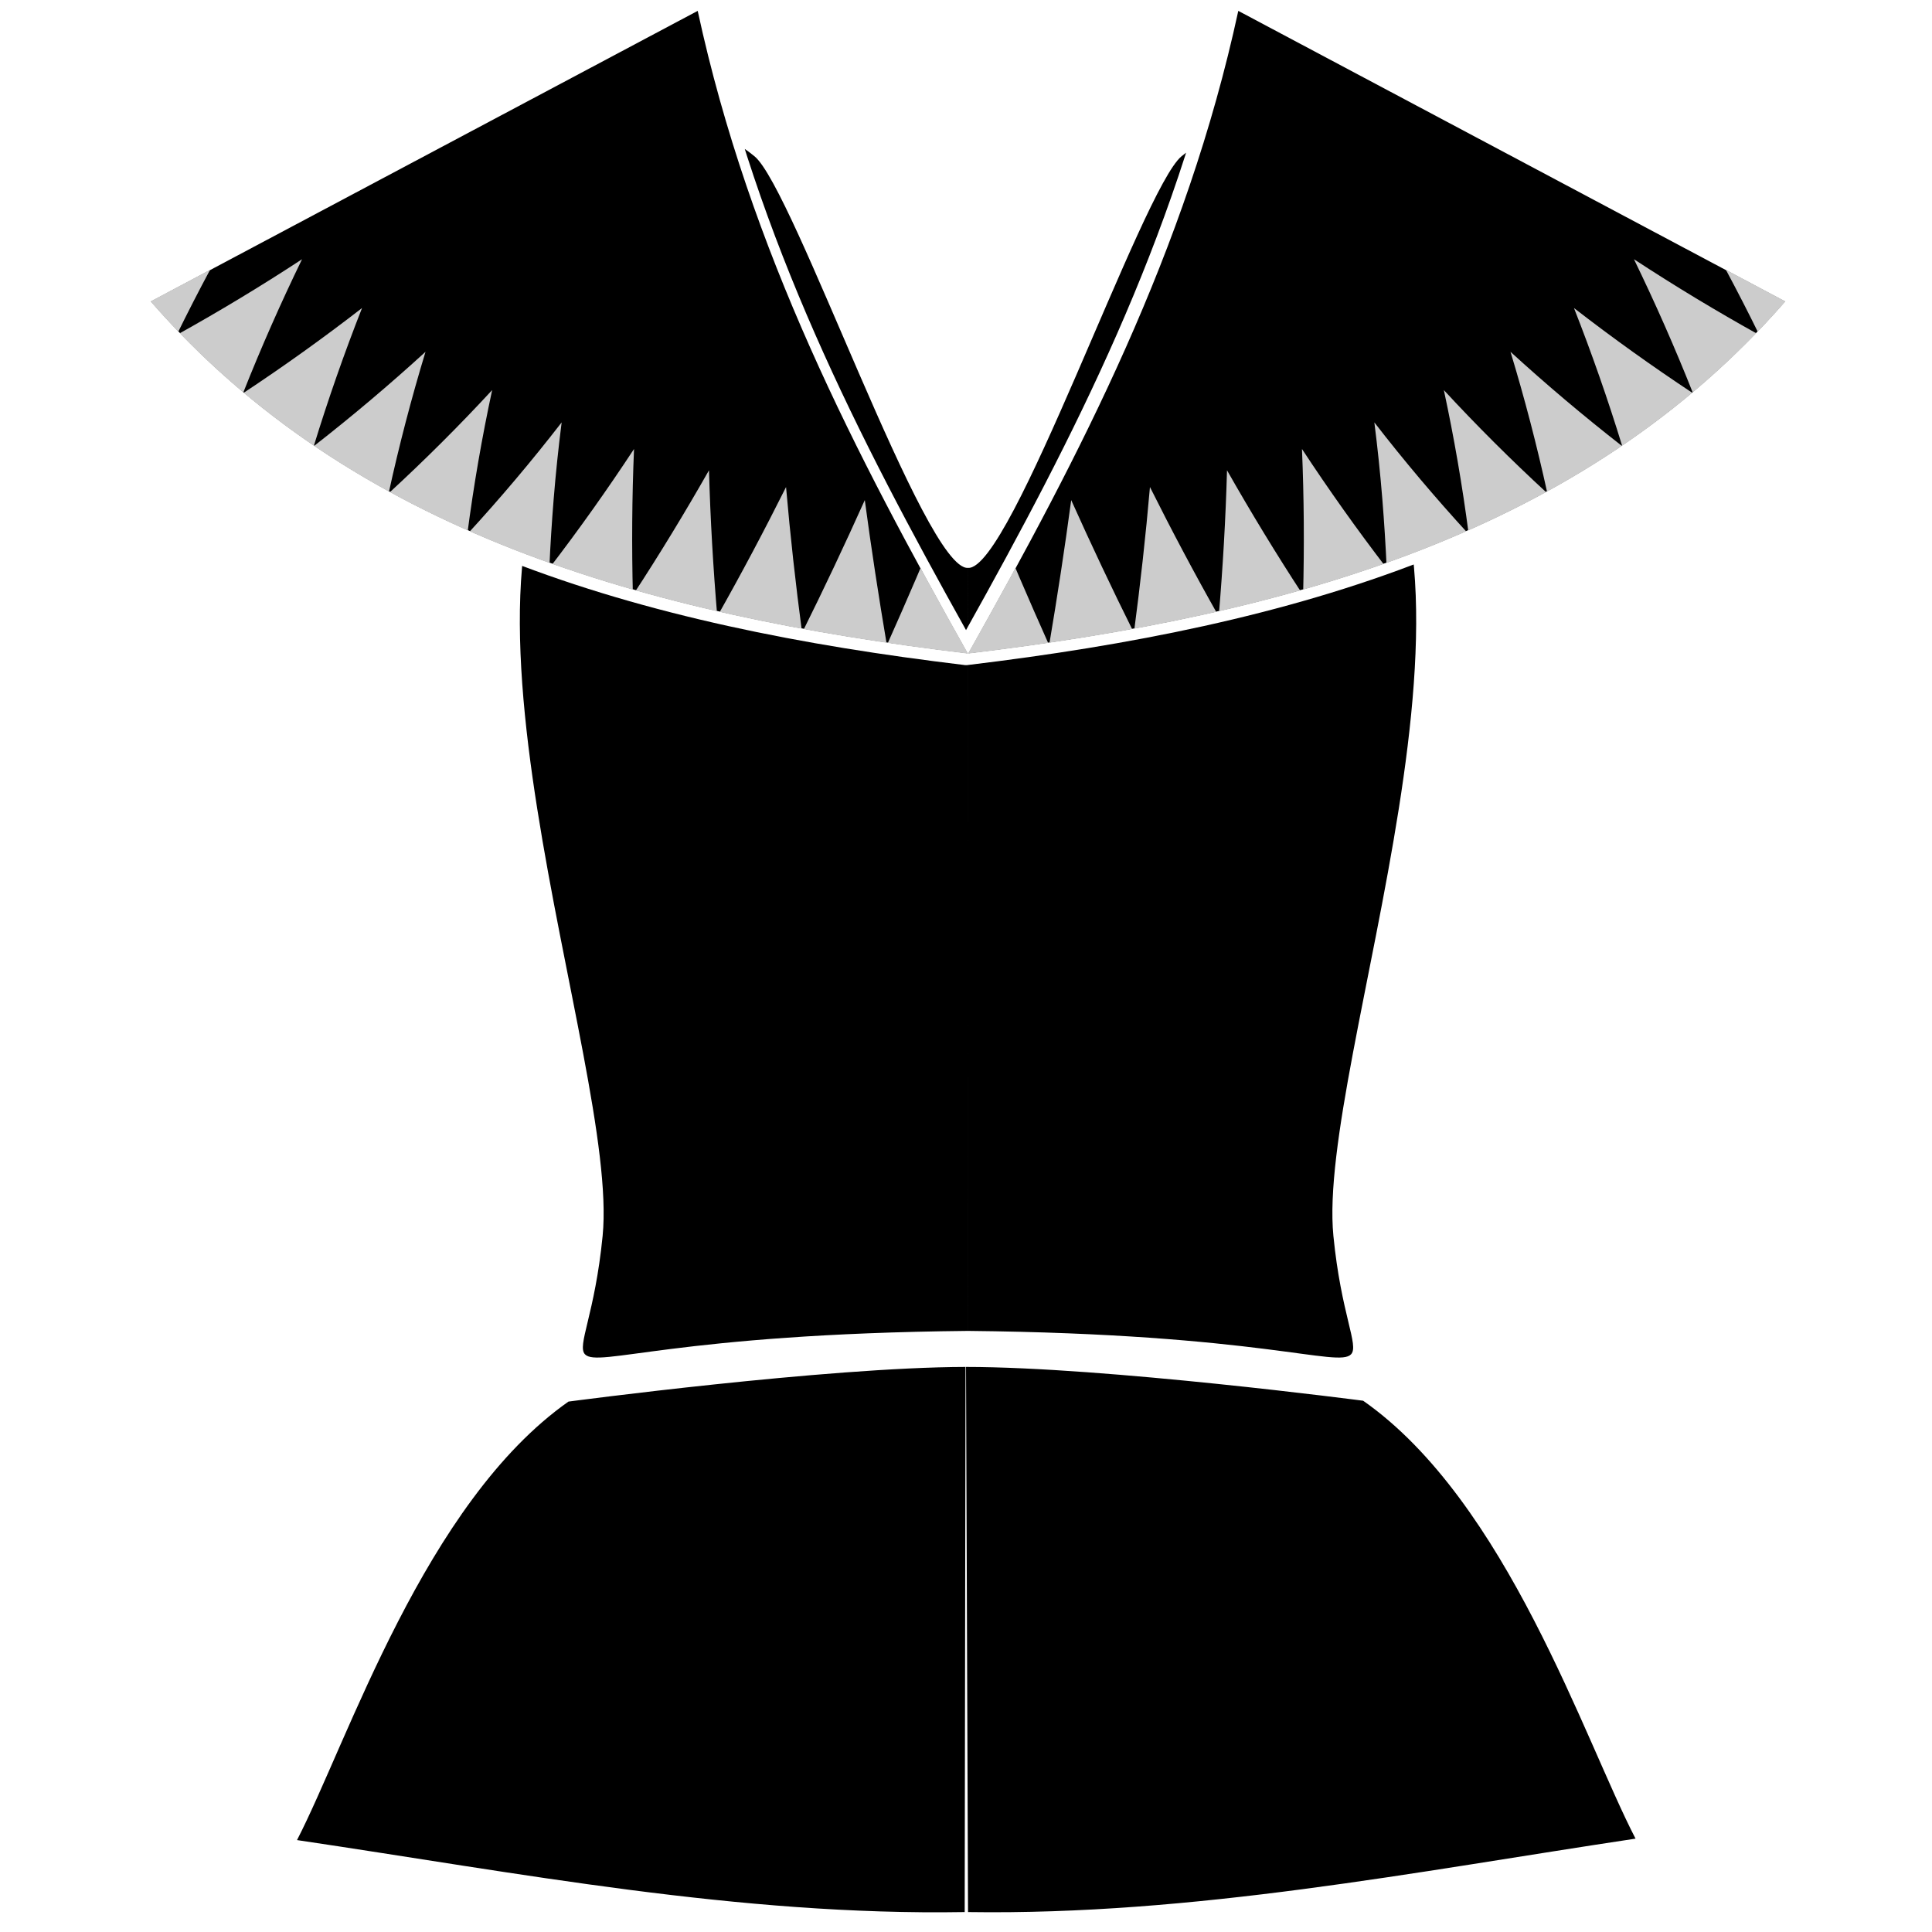 <?xml version="1.0" encoding="UTF-8" standalone="no"?>
<svg
   xmlns:dc="http://purl.org/dc/elements/1.1/"
   xmlns:cc="http://creativecommons.org/ns#"
   xmlns:rdf="http://www.w3.org/1999/02/22-rdf-syntax-ns#"
   xmlns:svg="http://www.w3.org/2000/svg"
   xmlns="http://www.w3.org/2000/svg"
   xmlns:xlink="http://www.w3.org/1999/xlink"
   xmlns:sodipodi="http://sodipodi.sourceforge.net/DTD/sodipodi-0.dtd"
   xmlns:inkscape="http://www.inkscape.org/namespaces/inkscape"
   sodipodi:docname="arm-light.svg"
   inkscape:version="0.92.4 (5da689c313, 2019-01-14)"
   id="svg4689"
   version="1.1"
   viewBox="0 0 128 128"
   height="128"
   width="128"
   inkscape:export-filename="arm-light.png"
   inkscape:export-xdpi="96"
   inkscape:export-ydpi="96">
  <defs
     id="defs4683">
    <inkscape:path-effect
       oposite_fuse="false"
       fuse_paths="false"
       discard_orig_path="false"
       mode="free"
       is_visible="true"
       id="path-effect1084"
       center_point="63.948,435.29"
       end_point="64,483.288"
       start_point="63.896,387.291"
       effect="mirror_symmetry" />
    <inkscape:path-effect
       fuse_tolerance="0"
       vertical_pattern="false"
       prop_units="false"
       tang_offset="0"
       normal_offset="0"
       spacing="0"
       scale_y_rel="false"
       prop_scale="1.185"
       copytype="repeated_stretched"
       pattern="#path956"
       is_visible="true"
       id="path-effect999"
       effect="skeletal" />
    <inkscape:path-effect
       oposite_fuse="false"
       fuse_paths="false"
       discard_orig_path="false"
       mode="free"
       is_visible="true"
       id="path-effect991"
       center_point="64,436"
       end_point="64,483.288"
       start_point="64,388.712"
       effect="mirror_symmetry" />
    <inkscape:path-effect
       fuse_tolerance="0"
       vertical_pattern="false"
       prop_units="false"
       tang_offset="0"
       normal_offset="0"
       spacing="0"
       scale_y_rel="false"
       prop_scale="1"
       copytype="repeated_stretched"
       pattern="#path956"
       is_visible="true"
       id="path-effect987"
       effect="skeletal" />
    <inkscape:path-effect
       effect="skeletal"
       id="path-effect969"
       is_visible="true"
       pattern="#path956"
       copytype="repeated_stretched"
       prop_scale="1"
       scale_y_rel="false"
       spacing="0"
       normal_offset="0"
       tang_offset="0"
       prop_units="false"
       vertical_pattern="false"
       fuse_tolerance="0" />
    <inkscape:path-effect
       effect="skeletal"
       id="path-effect1106"
       is_visible="true"
       pattern="m 72.478,497.348 4.773,-9.192 3.801,8.927 c 0,0 5.745,-10.253 5.568,-9.546 -0.177,0.707 4.243,9.369 4.243,9.369 l 4.861,-9.988 5.392,10.076 5.215,-10.518 4.95,10.341 c 0,0 6.01,-11.579 5.392,-10.253 -0.619,1.326 3.977,9.899 4.331,10.165"
       copytype="single_stretched"
       prop_scale="1"
       scale_y_rel="false"
       spacing="0"
       normal_offset="0"
       tang_offset="0"
       prop_units="false"
       vertical_pattern="false"
       fuse_tolerance="0" />
    <inkscape:path-effect
       end_linecap_type="zerowidth"
       miter_limit="4"
       linejoin_type="extrp_arc"
       start_linecap_type="zerowidth"
       interpolator_beta="0.2"
       interpolator_type="CubicBezierFit"
       sort_points="true"
       offset_points="0.384,0.322"
       is_visible="true"
       id="path-effect1081"
       effect="powerstroke" />
    <inkscape:path-effect
       effect="mirror_symmetry"
       start_point="64.385,429.667"
       end_point="64.385,557.667"
       center_point="64.385,493.667"
       id="path-effect1075"
       is_visible="true"
       mode="vertical"
       discard_orig_path="false"
       fuse_paths="false"
       oposite_fuse="false" />
    <inkscape:path-effect
       effect="powerstroke"
       id="path-effect1073"
       is_visible="true"
       offset_points="0.675,1.242 | 1.282,0.5"
       sort_points="true"
       interpolator_type="CubicBezierFit"
       interpolator_beta="0.2"
       start_linecap_type="zerowidth"
       linejoin_type="extrp_arc"
       miter_limit="4"
       end_linecap_type="zerowidth" />
    <inkscape:path-effect
       effect="mirror_symmetry"
       start_point="64,402.75"
       end_point="64,530.75"
       center_point="64,466.75"
       id="path-effect1006"
       is_visible="true"
       mode="vertical"
       discard_orig_path="false"
       fuse_paths="false"
       oposite_fuse="false" />
    <inkscape:path-effect
       effect="powerstroke"
       id="path-effect1004"
       is_visible="true"
       offset_points="0.281,0.918 | 0.708,0.884 | 0.801,0.293"
       sort_points="true"
       interpolator_type="CubicBezierFit"
       interpolator_beta="0.2"
       start_linecap_type="butt"
       linejoin_type="extrp_arc"
       miter_limit="4"
       end_linecap_type="zerowidth" />
    <inkscape:path-effect
       oposite_fuse="false"
       fuse_paths="false"
       discard_orig_path="false"
       mode="vertical"
       is_visible="true"
       id="path-effect1000"
       center_point="64,446.783"
       end_point="64,510.783"
       start_point="64,382.783"
       effect="mirror_symmetry" />
    <inkscape:path-effect
       end_linecap_type="zerowidth"
       miter_limit="4"
       linejoin_type="extrp_arc"
       start_linecap_type="butt"
       interpolator_beta="0.2"
       interpolator_type="CubicBezierFit"
       sort_points="true"
       offset_points="0.281,0.918 | 0.801,0.293"
       is_visible="true"
       id="path-effect998"
       effect="powerstroke" />
    <inkscape:path-effect
       oposite_fuse="false"
       fuse_paths="false"
       discard_orig_path="false"
       mode="vertical"
       is_visible="true"
       id="path-effect994"
       center_point="64.385,464.729"
       end_point="64.385,528.729"
       start_point="64.385,400.729"
       effect="mirror_symmetry" />
    <inkscape:path-effect
       end_linecap_type="zerowidth"
       miter_limit="4"
       linejoin_type="extrp_arc"
       start_linecap_type="butt"
       interpolator_beta="0.2"
       interpolator_type="CubicBezierFit"
       sort_points="true"
       offset_points="0.675,1.242 | 1.282,0.5"
       is_visible="true"
       id="path-effect992"
       effect="powerstroke" />
    <inkscape:path-effect
       effect="powerstroke"
       id="path-effect988"
       is_visible="true"
       offset_points="0.562,0.918 | 1.416,0.884 | 1.603,0.293"
       sort_points="true"
       interpolator_type="CubicBezierFit"
       interpolator_beta="0.2"
       start_linecap_type="butt"
       linejoin_type="extrp_arc"
       miter_limit="4"
       end_linecap_type="zerowidth" />
    <inkscape:path-effect
       effect="mirror_symmetry"
       start_point="64,372"
       end_point="64,500"
       center_point="64,436"
       id="path-effect986"
       is_visible="true"
       mode="vertical"
       discard_orig_path="false"
       fuse_paths="false"
       oposite_fuse="false" />
    <inkscape:path-effect
       oposite_fuse="false"
       fuse_paths="false"
       discard_orig_path="false"
       mode="free"
       is_visible="true"
       id="path-effect982"
       center_point="64,436"
       end_point="64,483.288"
       start_point="64,388.712"
       effect="mirror_symmetry" />
    <inkscape:path-effect
       oposite_fuse="false"
       fuse_paths="false"
       discard_orig_path="false"
       mode="free"
       is_visible="true"
       id="path-effect945"
       center_point="64,436"
       end_point="64,483.288"
       start_point="64,388.712"
       effect="mirror_symmetry" />
    <inkscape:path-effect
       effect="mirror_symmetry"
       start_point="64,388.712"
       end_point="64,483.288"
       center_point="64,436"
       id="path-effect941"
       is_visible="true"
       mode="free"
       discard_orig_path="false"
       fuse_paths="false"
       oposite_fuse="false" />
    <inkscape:path-effect
       oposite_fuse="false"
       fuse_paths="false"
       discard_orig_path="false"
       mode="free"
       is_visible="true"
       id="path-effect937"
       center_point="64,436"
       end_point="64,483.288"
       start_point="64,388.712"
       effect="mirror_symmetry" />
    <inkscape:path-effect
       effect="mirror_symmetry"
       start_point="64,388.712"
       end_point="64,483.288"
       center_point="64,436"
       id="path-effect933"
       is_visible="true"
       mode="free"
       discard_orig_path="false"
       fuse_paths="false"
       oposite_fuse="false" />
    <inkscape:path-effect
       oposite_fuse="false"
       fuse_paths="false"
       discard_orig_path="false"
       mode="free"
       is_visible="true"
       id="path-effect929"
       center_point="64,436"
       end_point="64,483.288"
       start_point="64,388.712"
       effect="mirror_symmetry" />
    <inkscape:path-effect
       effect="mirror_symmetry"
       start_point="64,388.712"
       end_point="64,483.288"
       center_point="64,436"
       id="path-effect925"
       is_visible="true"
       mode="free"
       discard_orig_path="false"
       fuse_paths="false"
       oposite_fuse="false" />
    <inkscape:path-effect
       oposite_fuse="false"
       fuse_paths="false"
       discard_orig_path="false"
       mode="free"
       is_visible="true"
       id="path-effect921"
       center_point="64,436"
       end_point="64,483.288"
       start_point="64,388.712"
       effect="mirror_symmetry" />
    <inkscape:path-effect
       oposite_fuse="false"
       fuse_paths="false"
       discard_orig_path="false"
       mode="free"
       is_visible="true"
       id="path-effect5086"
       center_point="64,436"
       end_point="64,483.288"
       start_point="64,388.712"
       effect="mirror_symmetry" />
    <inkscape:path-effect
       effect="powerstroke"
       id="path-effect5082"
       is_visible="true"
       offset_points="0.896,-0.387 | 2.535,-0.432 | 4.15,-0.311"
       sort_points="true"
       interpolator_type="CubicBezierSmooth"
       interpolator_beta="0.2"
       start_linecap_type="zerowidth"
       linejoin_type="spiro"
       miter_limit="4"
       end_linecap_type="zerowidth" />
    <inkscape:path-effect
       effect="mirror_symmetry"
       start_point="63.558,388.837"
       end_point="63.558,483.413"
       center_point="63.558,436.125"
       id="path-effect5080"
       is_visible="true"
       mode="free"
       discard_orig_path="false"
       fuse_paths="false"
       oposite_fuse="false" />
    <inkscape:path-effect
       end_linecap_type="butt"
       miter_limit="4"
       linejoin_type="extrp_arc"
       start_linecap_type="butt"
       interpolator_beta="0.2"
       interpolator_type="CubicBezierFit"
       sort_points="true"
       offset_points="0.2,1 | 0.5,1 | 0.8,1"
       is_visible="true"
       id="path-effect5078"
       effect="powerstroke" />
    <inkscape:path-effect
       effect="mirror_symmetry"
       start_point="64,388.712"
       end_point="64,483.288"
       center_point="64,436"
       id="path-effect5074"
       is_visible="true"
       mode="free"
       discard_orig_path="false"
       fuse_paths="false"
       oposite_fuse="false" />
    <inkscape:path-effect
       end_linecap_type="butt"
       miter_limit="4"
       linejoin_type="extrp_arc"
       start_linecap_type="butt"
       interpolator_beta="0.2"
       interpolator_type="CubicBezierFit"
       sort_points="true"
       offset_points="0.2,1 | 0.5,1 | 0.8,1"
       is_visible="true"
       id="path-effect5072"
       effect="powerstroke" />
    <inkscape:path-effect
       effect="powerstroke"
       id="path-effect5068"
       is_visible="true"
       offset_points="0.2,1 | 0.5,1 | 0.8,1"
       sort_points="true"
       interpolator_type="CubicBezierFit"
       interpolator_beta="0.2"
       start_linecap_type="zerowidth"
       linejoin_type="extrp_arc"
       miter_limit="4"
       end_linecap_type="zerowidth" />
    <inkscape:path-effect
       oposite_fuse="false"
       fuse_paths="false"
       discard_orig_path="false"
       mode="free"
       is_visible="true"
       id="path-effect5066"
       center_point="64,436"
       end_point="64,483.288"
       start_point="64,388.712"
       effect="mirror_symmetry" />
    <inkscape:path-effect
       effect="mirror_symmetry"
       start_point="64,389.004"
       end_point="64,454.124"
       center_point="64,421.564"
       id="path-effect5062"
       is_visible="true"
       mode="free"
       discard_orig_path="false"
       fuse_paths="false"
       oposite_fuse="false" />
    <inkscape:path-effect
       effect="powerstroke"
       id="path-effect5037"
       is_visible="true"
       offset_points="0.08,0.482 | 0.667,1 | 0.956,1"
       sort_points="true"
       interpolator_type="CubicBezierFit"
       interpolator_beta="0.2"
       start_linecap_type="butt"
       linejoin_type="extrp_arc"
       miter_limit="4"
       end_linecap_type="round" />
    <inkscape:path-effect
       end_linecap_type="zerowidth"
       miter_limit="4"
       linejoin_type="extrp_arc"
       start_linecap_type="zerowidth"
       interpolator_beta="0.2"
       interpolator_type="CubicBezierJohan"
       sort_points="true"
       offset_points="0.993,2.759 | 0.051,0.474 | 1.991,5.039 | 3.865,2.721"
       is_visible="true"
       id="path-effect5017"
       effect="powerstroke" />
    <inkscape:path-effect
       effect="powerstroke"
       id="path-effect5003"
       is_visible="true"
       offset_points="0.993,2.759 | 0.051,0.474 | 1.991,5.039 | 3.865,2.721"
       sort_points="true"
       interpolator_type="CubicBezierJohan"
       interpolator_beta="0.2"
       start_linecap_type="zerowidth"
       linejoin_type="extrp_arc"
       miter_limit="4"
       end_linecap_type="zerowidth" />
    <inkscape:path-effect
       effect="mirror_symmetry"
       start_point="64,389.508"
       end_point="64,493.983"
       center_point="64,441.745"
       id="path-effect5001"
       is_visible="true"
       mode="free"
       discard_orig_path="false"
       fuse_paths="false"
       oposite_fuse="false" />
    <inkscape:path-effect
       effect="powerstroke"
       id="path-effect4977"
       is_visible="true"
       offset_points="0.253,0.665 | 0.6,1.521 | 0.408,1.417 | 0.746,0.863"
       sort_points="true"
       interpolator_type="CubicBezierJohan"
       interpolator_beta="0.2"
       start_linecap_type="butt"
       linejoin_type="extrp_arc"
       miter_limit="4"
       end_linecap_type="butt" />
    <inkscape:path-effect
       effect="skeletal"
       id="path-effect4955"
       is_visible="true"
       pattern="m 110.441,436 v 3 l -2.077,-3 -1.945,3 -2.166,-3 -1.989,3 -2.431,-3 -1.945,3 -2.519,-3 -2.254,3 -2.828,-3 -2.121,3 -2.563,-3 0.044,3 m 24.837,0 v -3 l -2.077,3 -1.945,-3 -2.166,3 -1.989,-3 -2.431,3 -1.945,-3 -2.519,3 -2.254,-3 -2.828,3 -2.121,-3 -2.563,3 0.044,-3"
       copytype="single_stretched"
       prop_scale="1"
       scale_y_rel="false"
       spacing="0"
       normal_offset="0"
       tang_offset="0"
       prop_units="false"
       vertical_pattern="false"
       fuse_tolerance="0" />
    <inkscape:path-effect
       effect="powerstroke"
       id="path-effect1236"
       is_visible="true"
       offset_points="0.844,0.483 | 1,0.5 | 1.913,0.231"
       sort_points="true"
       interpolator_type="CubicBezierFit"
       interpolator_beta="0.2"
       start_linecap_type="zerowidth"
       linejoin_type="extrp_arc"
       miter_limit="4"
       end_linecap_type="zerowidth" />
    <inkscape:path-effect
       end_linecap_type="zerowidth"
       miter_limit="4"
       linejoin_type="extrp_arc"
       start_linecap_type="butt"
       interpolator_beta="0.2"
       interpolator_type="CubicBezierFit"
       sort_points="true"
       offset_points="0.224,3.554 | 0.027,1.453 | 0.187,2.265 | 0.973,1.405 | 0.919,2.26"
       is_visible="true"
       id="path-effect1231"
       effect="powerstroke" />
    <inkscape:path-effect
       end_linecap_type="zerowidth"
       miter_limit="4"
       linejoin_type="extrp_arc"
       start_linecap_type="butt"
       interpolator_beta="0.2"
       interpolator_type="CubicBezierFit"
       sort_points="true"
       offset_points="0.224,3.554 | 0.027,1.453 | 0.187,2.265 | 0.973,1.405 | 0.919,2.26"
       is_visible="true"
       id="path-effect1225"
       effect="powerstroke" />
    <inkscape:path-effect
       effect="powerstroke"
       id="path-effect1221"
       is_visible="true"
       offset_points="0.224,3.554 | 0.027,1.453 | 0.187,2.265 | 0.973,1.405 | 0.919,2.26"
       sort_points="true"
       interpolator_type="CubicBezierFit"
       interpolator_beta="0.2"
       start_linecap_type="butt"
       linejoin_type="extrp_arc"
       miter_limit="4"
       end_linecap_type="zerowidth" />
    <inkscape:path-effect
       effect="mirror_symmetry"
       start_point="126.107,436"
       end_point="129.419,436"
       center_point="127.763,436"
       id="path-effect1179"
       is_visible="true"
       mode="free"
       discard_orig_path="false"
       fuse_paths="false"
       oposite_fuse="false" />
    <inkscape:path-effect
       effect="powerstroke"
       id="path-effect1164"
       is_visible="true"
       offset_points="1.141,0.36 | 1.737,0.094"
       sort_points="true"
       interpolator_type="CubicBezierSmooth"
       interpolator_beta="0.2"
       start_linecap_type="butt"
       linejoin_type="miter"
       miter_limit="4"
       end_linecap_type="zerowidth" />
    <inkscape:path-effect
       oposite_fuse="false"
       fuse_paths="false"
       discard_orig_path="false"
       mode="free"
       is_visible="true"
       id="path-effect1162"
       center_point="109.625,436"
       end_point="81.233,436"
       start_point="138.018,436"
       effect="mirror_symmetry" />
    <inkscape:path-effect
       effect="mirror_symmetry"
       start_point="138.018,436"
       end_point="81.233,436"
       center_point="109.625,436"
       id="path-effect1158"
       is_visible="true"
       mode="free"
       discard_orig_path="false"
       fuse_paths="false"
       oposite_fuse="false" />
    <inkscape:path-effect
       effect="powerstroke"
       id="path-effect1156"
       is_visible="true"
       offset_points="0.07,1.51 | 0.06,4.983 | 0.5,0.5 | 0.8,0.5"
       sort_points="true"
       interpolator_type="CubicBezierFit"
       interpolator_beta="0.2"
       start_linecap_type="zerowidth"
       linejoin_type="extrp_arc"
       miter_limit="4"
       end_linecap_type="butt" />
    <inkscape:path-effect
       oposite_fuse="false"
       fuse_paths="false"
       discard_orig_path="false"
       mode="free"
       is_visible="true"
       id="path-effect1148"
       center_point="64,436"
       end_point="128,500"
       start_point="0,372"
       effect="mirror_symmetry" />
    <inkscape:path-effect
       end_linecap_type="round"
       miter_limit="4"
       linejoin_type="extrp_arc"
       start_linecap_type="round"
       interpolator_beta="0.2"
       interpolator_type="CubicBezierFit"
       sort_points="true"
       offset_points="0.032,3.954 | 0.488,1.308 | 0.978,0.917 | 0.993,1.489"
       is_visible="true"
       id="path-effect1146"
       effect="powerstroke" />
    <inkscape:path-effect
       effect="powerstroke"
       id="path-effect1121"
       is_visible="true"
       offset_points="0.002,2.624 | 0.227,1.081 | 1.652,1.438 | 2.182,1.909 | 2.942,1.741"
       sort_points="true"
       interpolator_type="CubicBezierFit"
       interpolator_beta="0.2"
       start_linecap_type="round"
       linejoin_type="extrp_arc"
       miter_limit="4"
       end_linecap_type="butt" />
    <inkscape:path-effect
       effect="mirror_symmetry"
       start_point="0,372"
       end_point="128,500"
       center_point="64,436"
       id="path-effect907"
       is_visible="true"
       mode="free"
       discard_orig_path="false"
       fuse_paths="false"
       oposite_fuse="false" />
    <inkscape:path-effect
       effect="powerstroke"
       id="path-effect905"
       is_visible="true"
       offset_points="0.326,0.264"
       sort_points="true"
       interpolator_type="CubicBezierJohan"
       interpolator_beta="0.2"
       start_linecap_type="butt"
       linejoin_type="extrp_arc"
       miter_limit="4"
       end_linecap_type="zerowidth" />
    <inkscape:path-effect
       oposite_fuse="false"
       fuse_paths="false"
       discard_orig_path="false"
       mode="free"
       is_visible="true"
       id="path-effect899"
       center_point="64,436"
       end_point="128,500"
       start_point="0,372"
       effect="mirror_symmetry" />
    <inkscape:path-effect
       end_linecap_type="zerowidth"
       miter_limit="4"
       linejoin_type="extrp_arc"
       start_linecap_type="round"
       interpolator_beta="0.2"
       interpolator_type="CubicBezierFit"
       sort_points="true"
       offset_points="0.098,4.372 | 0.975,1.308 | 1.193,0.815"
       is_visible="true"
       id="path-effect897"
       effect="powerstroke" />
    <inkscape:path-effect
       oposite_fuse="false"
       fuse_paths="false"
       discard_orig_path="false"
       mode="free"
       is_visible="true"
       id="path-effect893"
       center_point="64,436"
       end_point="128,500"
       start_point="0,372"
       effect="mirror_symmetry" />
    <inkscape:path-effect
       end_linecap_type="zerowidth"
       miter_limit="4"
       linejoin_type="extrp_arc"
       start_linecap_type="butt"
       interpolator_beta="0.2"
       interpolator_type="CubicBezierFit"
       sort_points="true"
       offset_points="0.114,2.486 | 0.954,2.431 | 1.481,1.956"
       is_visible="true"
       id="path-effect891"
       effect="powerstroke" />
    <inkscape:path-effect
       effect="powerstroke"
       id="path-effect887"
       is_visible="true"
       offset_points="0.032,3.954 | 0.488,1.308 | 0.978,0.917 | 0.993,1.489"
       sort_points="true"
       interpolator_type="CubicBezierFit"
       interpolator_beta="0.2"
       start_linecap_type="round"
       linejoin_type="extrp_arc"
       miter_limit="4"
       end_linecap_type="round" />
    <inkscape:path-effect
       effect="mirror_symmetry"
       start_point="1.294,373.921"
       end_point="127.597,500.224"
       center_point="64.446,437.072"
       id="path-effect871"
       is_visible="true"
       mode="free"
       discard_orig_path="false"
       fuse_paths="false"
       oposite_fuse="false" />
    <inkscape:path-effect
       oposite_fuse="false"
       fuse_paths="false"
       discard_orig_path="false"
       mode="free"
       is_visible="true"
       id="path-effect5128"
       center_point="64,436"
       end_point="64,484"
       start_point="64,388"
       effect="mirror_symmetry" />
    <inkscape:path-effect
       oposite_fuse="false"
       fuse_paths="false"
       discard_orig_path="false"
       mode="free"
       is_visible="true"
       id="path-effect5128-1"
       center_point="64,436"
       end_point="64,484"
       start_point="64,388"
       effect="mirror_symmetry" />
    <linearGradient
       inkscape:collect="always"
       id="linearGradient887">
      <stop
         style="stop-color:#76d5a3;stop-opacity:1"
         offset="0"
         id="stop883" />
      <stop
         style="stop-color:#3cb215;stop-opacity:1"
         offset="1"
         id="stop885" />
    </linearGradient>
    <linearGradient
       inkscape:collect="always"
       xlink:href="#linearGradient887"
       id="linearGradient1023"
       gradientUnits="userSpaceOnUse"
       x1="25.958"
       y1="389.59"
       x2="25.958"
       y2="422.266"
       gradientTransform="translate(24.042,0.354)" />
    <linearGradient
       inkscape:collect="always"
       id="linearGradient903-1">
      <stop
         style="stop-color:#6f6f6f;stop-opacity:1"
         offset="0"
         id="stop899-1" />
      <stop
         style="stop-color:#494949;stop-opacity:1"
         offset="1"
         id="stop901-30" />
    </linearGradient>
    <linearGradient
       inkscape:collect="always"
       xlink:href="#linearGradient903-1"
       id="linearGradient905-0"
       x1="70"
       y1="360.357"
       x2="79.121"
       y2="355"
       gradientUnits="userSpaceOnUse" />
    <linearGradient
       inkscape:collect="always"
       id="linearGradient903-4">
      <stop
         style="stop-color:#0958b8;stop-opacity:1"
         offset="0"
         id="stop899-14" />
      <stop
         style="stop-color:#0a2b8c;stop-opacity:1"
         offset="1"
         id="stop901-32" />
    </linearGradient>
    <linearGradient
       inkscape:collect="always"
       id="linearGradient887-4">
      <stop
         style="stop-color:#fff1b9;stop-opacity:1"
         offset="0"
         id="stop883-0" />
      <stop
         style="stop-color:#e8d376;stop-opacity:1"
         offset="1"
         id="stop885-4" />
    </linearGradient>
    <linearGradient
       inkscape:collect="always"
       xlink:href="#linearGradient887-4"
       id="linearGradient1028-4"
       gradientUnits="userSpaceOnUse"
       gradientTransform="translate(-89.895,-137.923)"
       x1="-8.886"
       y1="361.192"
       x2="-8.886"
       y2="383.013" />
    <linearGradient
       gradientTransform="translate(-50,-320)"
       gradientUnits="userSpaceOnUse"
       y2="355"
       x2="79.121"
       y1="360.357"
       x1="70"
       id="linearGradient905-2-8"
       xlink:href="#linearGradient903-4"
       inkscape:collect="always" />
    <inkscape:path-effect
       end_linecap_type="zerowidth"
       miter_limit="4"
       linejoin_type="extrp_arc"
       start_linecap_type="butt"
       interpolator_beta="0.2"
       interpolator_type="CubicBezierFit"
       sort_points="true"
       offset_points="0.148,1.242 | 0.933,0.5"
       is_visible="true"
       id="path-effect992-9"
       effect="powerstroke" />
    <inkscape:path-effect
       oposite_fuse="false"
       fuse_paths="false"
       discard_orig_path="false"
       mode="vertical"
       is_visible="true"
       id="path-effect994-9"
       center_point="94.436,508.486"
       end_point="94.436,572.486"
       start_point="94.436,444.486"
       effect="mirror_symmetry" />
    <clipPath
       clipPathUnits="userSpaceOnUse"
       id="clipPath1003">
      <path
         sodipodi:nodetypes="cccc"
         inkscape:connector-curvature="0"
         id="path1005"
         d="m 34.415,498.903 c 6.098,-10.866 11.899,-21.944 14.75,-35.129 l 29.897,15.892 c -11.009,12.636 -27.084,17.132 -44.647,19.237 z"
         style="opacity:1;vector-effect:none;fill:#6f6f6f;fill-opacity:1;fill-rule:nonzero;stroke:#000000;stroke-width:0.25;stroke-linecap:round;stroke-linejoin:round;stroke-miterlimit:4;stroke-dasharray:none;stroke-dashoffset:0;stroke-opacity:1;paint-order:normal" />
    </clipPath>
    <clipPath
       clipPathUnits="userSpaceOnUse"
       id="clipPath1078">
      <path
         style="opacity:1;vector-effect:none;fill:#ba3420;fill-opacity:0.586;fill-rule:nonzero;stroke:#ffffff;stroke-width:0.25;stroke-linecap:round;stroke-linejoin:round;stroke-miterlimit:4;stroke-dasharray:none;stroke-dashoffset:0;stroke-opacity:0.934;paint-order:normal"
         d="m 9.9552727e-7,342.478 v 128 H 128 v -128 z M 49.148,343.23 a 0.625,0.625 0 0 1 0.604,0.492 c 2.744,12.691 8.251,23.433 14.139,33.973 5.887,-10.54 11.394,-21.282 14.139,-33.973 a 0.625,0.625 0 0 1 0.604,-0.492 0.625,0.625 0 0 1 0.301,0.072 l 29.896,15.893 a 0.625,0.625 0 0 1 0.178,0.963 c -11.15,12.798 -27.396,17.327 -45.002,19.441 a 0.625,0.625 0 0 1 -0.043,0.006 0.625,0.625 0 0 1 -0.02,0.002 0.625,0.625 0 0 1 -0.043,0.002 0.625,0.625 0 0 1 -0.039,-0.002 0.625,0.625 0 0 1 -0.023,0 0.625,0.625 0 0 1 -0.021,-0.002 c -0.014,-0.002 -0.027,-0.004 -0.041,-0.006 -17.606,-2.114 -33.852,-6.643 -45.002,-19.441 a 0.625,0.625 0 0 1 0.178,-0.963 l 29.896,-15.893 a 0.625,0.625 0 0 1 0.301,-0.072 z"
         id="path1080"
         inkscape:connector-curvature="0" />
    </clipPath>
    <clipPath
       clipPathUnits="userSpaceOnUse"
       id="clipPath1078-9">
      <path
         style="opacity:1;vector-effect:none;fill:#ba3420;fill-opacity:0.586;fill-rule:nonzero;stroke:#ffffff;stroke-width:0.25;stroke-linecap:round;stroke-linejoin:round;stroke-miterlimit:4;stroke-dasharray:none;stroke-dashoffset:0;stroke-opacity:0.934;paint-order:normal"
         d="m 9.9552727e-7,342.478 v 128 H 128 v -128 z M 49.148,343.23 a 0.625,0.625 0 0 1 0.604,0.492 c 2.744,12.691 8.251,23.433 14.139,33.973 5.887,-10.54 11.394,-21.282 14.139,-33.973 a 0.625,0.625 0 0 1 0.604,-0.492 0.625,0.625 0 0 1 0.301,0.072 l 29.896,15.893 a 0.625,0.625 0 0 1 0.178,0.963 c -11.15,12.798 -27.396,17.327 -45.002,19.441 a 0.625,0.625 0 0 1 -0.043,0.006 0.625,0.625 0 0 1 -0.02,0.002 0.625,0.625 0 0 1 -0.043,0.002 0.625,0.625 0 0 1 -0.039,-0.002 0.625,0.625 0 0 1 -0.023,0 0.625,0.625 0 0 1 -0.021,-0.002 c -0.014,-0.002 -0.027,-0.004 -0.041,-0.006 -17.606,-2.114 -33.852,-6.643 -45.002,-19.441 a 0.625,0.625 0 0 1 0.178,-0.963 l 29.896,-15.893 a 0.625,0.625 0 0 1 0.301,-0.072 z"
         id="path1080-4"
         inkscape:connector-curvature="0" />
    </clipPath>
    <inkscape:path-effect
       effect="mirror_symmetry"
       start_point="64,388.712"
       end_point="64,483.288"
       center_point="64,436"
       id="path-effect5062-2"
       is_visible="true"
       mode="free"
       discard_orig_path="false"
       fuse_paths="false"
       oposite_fuse="false" />
  </defs>
  <sodipodi:namedview
     inkscape:document-rotation="0"
     inkscape:snap-grids="false"
     inkscape:lockguides="false"
     inkscape:showpageshadow="false"
     inkscape:window-maximized="0"
     inkscape:window-y="-8"
     inkscape:window-x="411"
     inkscape:window-height="1124"
     inkscape:window-width="1493"
     inkscape:guide-bbox="true"
     showguides="true"
     inkscape:snap-path-mask="false"
     inkscape:snap-path-clip="false"
     inkscape:pagecheckerboard="false"
     showborder="true"
     units="px"
     showgrid="false"
     inkscape:current-layer="layer4"
     inkscape:document-units="px"
     inkscape:cy="41.90189"
     inkscape:cx="67.405813"
     inkscape:zoom="4"
     inkscape:pageshadow="2"
     inkscape:pageopacity="0"
     borderopacity="1.0"
     bordercolor="#666666"
     pagecolor="#cacaca"
     id="base"
     objecttolerance="9"
     guidetolerance="9"
     inkscape:snap-to-guides="true"
     inkscape:snap-smooth-nodes="true"
     inkscape:snap-global="true"
     inkscape:object-paths="true">
    <inkscape:grid
       empspacing="32"
       spacingx="2"
       spacingy="2"
       id="grid5234"
       type="xygrid" />
    <sodipodi:guide
       inkscape:color="rgb(0,0,0)"
       inkscape:locked="false"
       inkscape:label=""
       id="guide859"
       orientation="0,1"
       position="0,128" />
    <sodipodi:guide
       inkscape:color="rgb(0,0,0)"
       inkscape:locked="false"
       inkscape:label=""
       id="guide861"
       orientation="-1,0"
       position="128,128" />
    <sodipodi:guide
       inkscape:color="rgb(0,0,0)"
       inkscape:locked="false"
       inkscape:label=""
       id="guide863"
       orientation="0,1"
       position="128,0" />
    <sodipodi:guide
       inkscape:color="rgb(0,0,0)"
       inkscape:locked="false"
       inkscape:label=""
       id="guide865"
       orientation="-1,0"
       position="0,0" />
    <sodipodi:guide
       inkscape:color="rgb(0,0,0)"
       inkscape:locked="false"
       inkscape:label=""
       id="guide867"
       orientation="0,1"
       position="108.187,64" />
    <sodipodi:guide
       inkscape:color="rgb(0,0,0)"
       inkscape:locked="false"
       inkscape:label=""
       id="guide869"
       orientation="1,0"
       position="64,38.859" />
    <sodipodi:guide
       position="7.698,0"
       orientation="1,0"
       id="guide978"
       inkscape:locked="false" />
    <sodipodi:guide
       position="12.216,0"
       orientation="1,0"
       id="guide980"
       inkscape:locked="false" />
    <sodipodi:guide
       position="9.957,6.475"
       orientation="0,1"
       id="guide982"
       inkscape:locked="false" />
  </sodipodi:namedview>
  <g
     style="opacity:1"
     transform="translate(0,-536.708)"
     id="layer1"
     inkscape:groupmode="layer"
     inkscape:label="Background">
    <use
       style="display:inline"
       x="0"
       y="0"
       xlink:href="#use957"
       id="use959"
       transform="translate(0,169.708)"
       width="100%"
       height="100%" />
    <use
       x="0"
       y="0"
       xlink:href="#use959"
       id="use962"
       transform="matrix(-1,0,0,1,128,0)"
       width="100%"
       height="100%" />
  </g>
  <g
     transform="translate(0,-372)"
     inkscape:label="Base"
     id="layer4"
     inkscape:groupmode="layer"
     style="display:inline">
    <use
       x="0"
       y="0"
       xlink:href="#use955"
       id="use957"
       width="100%"
       height="100%"
       transform="translate(0,5)" />
    <use
       x="0"
       y="0"
       xlink:href="#use953"
       id="use955"
       width="100%"
       height="100%"
       transform="translate(0,5)" />
    <use
       x="0"
       y="0"
       xlink:href="#use951"
       id="use953"
       width="100%"
       height="100%"
       transform="translate(0,5)" />
    <path
       style="opacity:1;vector-effect:none;fill:#000000;fill-opacity:1;fill-rule:nonzero;stroke:none;stroke-width:0.206;stroke-linecap:round;stroke-linejoin:round;stroke-miterlimit:4;stroke-dasharray:none;stroke-dashoffset:0;stroke-opacity:1;paint-order:normal"
       d="m 64,415.972 c 15.993,0.161 20.206,2.031 20.92,1.278 0.452,-0.476 -0.541,-2.165 -0.964,-6.472 -0.928,-9.447 10.3,-37.388 0.446,-45.991 -4.857,-4.241 -2.848,-17.805 -8.74,-12.972 -2.154,1.767 -9.304,22.652 -11.663,22.481 m 10e-7,41.676 c -15.993,0.161 -20.206,2.031 -20.92,1.278 -0.452,-0.476 0.541,-2.165 0.964,-6.472 0.928,-9.447 -10.3,-37.388 -0.446,-45.991 4.857,-4.241 2.848,-17.805 8.74,-12.972 2.154,1.767 9.304,22.652 11.663,22.481"
       id="path5060"
       inkscape:connector-curvature="0"
       inkscape:path-effect="#path-effect5062"
       inkscape:original-d="m 64,415.97219 c 15.992501,0.16121 20.205809,2.03114 20.919998,1.27845 0.451858,-0.47621 -0.540734,-2.16486 -0.963873,-6.47154 -0.928196,-9.44712 10.299755,-37.38804 0.446404,-45.99119 -4.8571,-4.24083 -2.848317,-17.80536 -8.739916,-12.97194 -2.154126,1.76723 -9.303673,22.65185 -11.662612,22.48052"
       sodipodi:nodetypes="cssssc"
       transform="matrix(1.213,0,0,1.213,-13.498,-44.398)"
       clip-path="url(#clipPath1078)" />
    <use
       x="0"
       y="0"
       xlink:href="#use949"
       id="use951"
       width="100%"
       height="100%"
       transform="translate(0,5)" />
    <use
       x="0"
       y="0"
       xlink:href="#path919"
       id="use949"
       width="100%"
       height="100%"
       transform="translate(0,5)" />
    <path
       sodipodi:nodetypes="ccccc"
       inkscape:connector-curvature="0"
       id="path919"
       d="m 105.456,560.534 c 5.657,-1.319 13.108,-2.896 19.085,-6.187 L 119.591,538.045 c -5.854,2.38 -4.238,1.952 -10.6,4.411 z"
       style="opacity:1;vector-effect:none;fill:#a0a0a0;fill-opacity:1;fill-rule:nonzero;stroke:#000000;stroke-width:2;stroke-linecap:round;stroke-linejoin:round;stroke-miterlimit:4;stroke-dasharray:none;stroke-dashoffset:0;stroke-opacity:1;paint-order:normal" />
    <g
       style="opacity:1"
       transform="translate(-148.781,-274.618)"
       id="layer1-7"
       inkscape:label="Background" />
    <g
       transform="translate(-148.781,-109.91)"
       inkscape:label="Extra"
       id="layer3-0"
       style="opacity:1" />
    <g
       transform="translate(-148.781,-109.91)"
       inkscape:label="Text"
       id="layer2-9"
       style="opacity:1" />
    <circle
       style="opacity:1;fill:#c18e1c;fill-opacity:1;stroke:#000000;stroke-width:0.25;stroke-linecap:round;stroke-linejoin:round"
       id="circle2495"
       cx="-22.037"
       cy="389.549"
       r="9.091" />
    <circle
       r="9.091"
       cy="413.02"
       cx="-22.037"
       id="circle2544"
       style="opacity:1;fill:#3db217;fill-opacity:1;stroke:#000000;stroke-width:0.25;stroke-linecap:round;stroke-linejoin:round" />
    <circle
       style="opacity:1;fill:#6f6f6f;fill-opacity:1;stroke:#000000;stroke-width:0.25;stroke-linecap:round;stroke-linejoin:round"
       id="circle2546"
       cx="-22.037"
       cy="436.49"
       r="9.091" />
    <circle
       r="9.091"
       cy="459.961"
       cx="-22.037"
       id="circle2548"
       style="opacity:1;fill:#ba3420;fill-opacity:1;stroke:#000000;stroke-width:0.25;stroke-linecap:round;stroke-linejoin:round" />
    <circle
       style="opacity:1;vector-effect:none;fill:#0958b8;fill-opacity:1;stroke:#000000;stroke-width:0.025;stroke-linecap:round;stroke-linejoin:round;stroke-miterlimit:4;stroke-dasharray:none;stroke-dashoffset:0;stroke-opacity:1"
       id="circle2550"
       cx="-22.037"
       cy="483.432"
       r="9.091" />
    <path
       inkscape:connector-curvature="0"
       d="m -38.638,389.388 c 4e-6,5.021 -4.07,9.091 -9.091,9.091 -5.021,0 -9.091,-4.07 -9.091,-9.091 10e-7,-5.021 4.07,-9.091 9.091,-9.091 5.021,0 9.091,4.07 9.091,9.091"
       style="opacity:1;fill:none;fill-opacity:1;stroke:#000000;stroke-width:5;stroke-linecap:round;stroke-linejoin:round;stroke-miterlimit:4;stroke-dasharray:none"
       id="circle2495-7"
       sodipodi:nodetypes="csssc" />
    <path
       inkscape:connector-curvature="0"
       d="m -38.638,389.388 c 4e-6,5.021 -4.07,9.091 -9.091,9.091 -5.021,0 -9.091,-4.07 -9.091,-9.091 10e-7,-5.021 4.07,-9.091 9.091,-9.091 5.021,0 9.091,4.07 9.091,9.091"
       style="opacity:1;fill:none;fill-opacity:1;stroke:#000000;stroke-width:5;stroke-linecap:round;stroke-linejoin:round;stroke-miterlimit:4;stroke-dasharray:none"
       id="circle2495-7-0"
       sodipodi:nodetypes="csssc" />
    <path
       transform="translate(3.75,213.714)"
       sodipodi:nodetypes="csc"
       inkscape:original-d="m 64,453.15418 c 38.30299,-2.21808 45.4945,-32.57559 41.18213,-59.71836 C 102.54265,376.82242 87.044928,364.67283 64,364.26767"
       inkscape:path-effect="#path-effect5086"
       inkscape:connector-curvature="0"
       id="path5084"
       d="m 64,453.154 c 38.303,-2.218 45.495,-32.576 41.182,-59.718 C 102.543,376.822 87.045,364.673 64,364.268 m 0,88.887 C 25.697,450.936 18.506,420.579 22.818,393.436 25.457,376.822 40.955,364.673 64,364.268"
       style="opacity:1;vector-effect:none;fill:#333333;fill-opacity:1;fill-rule:nonzero;stroke:#333333;stroke-width:1;stroke-linecap:round;stroke-linejoin:round;stroke-miterlimit:4;stroke-dasharray:none;stroke-dashoffset:0;stroke-opacity:1;paint-order:normal" />
    <use
       x="0"
       y="0"
       xlink:href="#use957"
       id="use964"
       transform="matrix(-1,0,0,1,128,0)"
       width="100%"
       height="100%" />
    <use
       x="0"
       y="0"
       xlink:href="#use955"
       id="use966"
       transform="matrix(-1,0,0,1,128,0)"
       width="100%"
       height="100%" />
    <use
       x="0"
       y="0"
       xlink:href="#use953"
       id="use968"
       transform="matrix(-1,0,0,1,128,0)"
       width="100%"
       height="100%" />
    <use
       x="0"
       y="0"
       xlink:href="#use951"
       id="use970"
       transform="matrix(-1,0,0,1,128,0)"
       width="100%"
       height="100%" />
    <use
       x="0"
       y="0"
       xlink:href="#use949"
       id="use972"
       transform="matrix(-1,0,0,1,128,0)"
       width="100%"
       height="100%" />
    <use
       x="0"
       y="0"
       xlink:href="#path919"
       id="use974"
       transform="matrix(-1,0,0,1,128,0)"
       width="100%"
       height="100%" />
    <path
       style="opacity:1;vector-effect:none;fill:#3a3a3a;fill-opacity:1;fill-rule:nonzero;stroke:#000000;stroke-width:0.25;stroke-linecap:round;stroke-linejoin:round;stroke-miterlimit:4;stroke-dasharray:none;stroke-dashoffset:0;stroke-opacity:1;paint-order:normal"
       d="m -9.544,510.407 2.259,-6.475 2.259,6.475 z"
       id="path956"
       inkscape:connector-curvature="0"
       sodipodi:nodetypes="cccc" />
    <path
       style="opacity:1;vector-effect:none;fill:#3a3a3a;fill-opacity:1;fill-rule:nonzero;stroke:#000000;stroke-width:0.25;stroke-linecap:round;stroke-linejoin:round;stroke-miterlimit:4;stroke-dasharray:none;stroke-dashoffset:0;stroke-opacity:1;paint-order:normal"
       d="m 47.207,490.998 c 1.104,-2.006 2.205,-4.014 3.298,-6.027 0.407,2.252 0.821,4.506 1.25,6.759 -1.522,-0.238 -3.037,-0.484 -4.547,-0.733 z m 4.547,0.733 c 1.093,-2.016 2.176,-4.036 3.241,-6.062 0.429,2.248 0.874,4.496 1.342,6.742 -1.534,-0.214 -3.061,-0.443 -4.583,-0.68 z m 4.583,0.68 c 1.066,-2.032 2.113,-4.071 3.133,-6.116 0.468,2.238 0.961,4.474 1.486,6.708 -1.546,-0.178 -3.085,-0.377 -4.619,-0.591 z m 4.619,0.591 c 1.021,-2.055 2.015,-4.118 2.973,-6.189 0.525,2.222 1.084,4.44 1.682,6.655 -1.558,-0.13 -3.11,-0.287 -4.655,-0.465 z m 4.655,0.465 c 0.959,-2.084 1.882,-4.177 2.761,-6.281 0.599,2.2 1.24,4.395 1.93,6.583 -1.57,-0.07 -3.134,-0.173 -4.692,-0.303 z m 4.692,0.303 c 0.88,-2.119 1.715,-4.249 2.498,-6.391 0.513,1.613 1.054,3.222 1.625,4.827 0.198,0.556 0.401,1.112 0.608,1.667 -0.204,6.7e-4 -0.409,5.9e-4 -0.613,-2.5e-4 -1.377,-0.006 -2.75,-0.042 -4.118,-0.103 z m 4.73,0.103 c 0.785,-2.161 1.509,-4.335 2.171,-6.518 0.803,2.134 1.667,4.257 2.594,6.364 -1.588,0.098 -3.177,0.149 -4.764,0.154 z m 4.764,-0.154 c 0.661,-2.205 1.258,-4.418 1.789,-6.636 0.925,2.084 1.914,4.152 2.966,6.198 -1.581,0.194 -3.167,0.339 -4.755,0.437 z m 4.755,-0.437 c 0.528,-2.241 0.99,-4.485 1.382,-6.728 1.049,2.023 2.163,4.023 3.343,5.998 -1.568,0.294 -3.144,0.537 -4.725,0.731 z m 4.725,-0.731 c 0.388,-2.268 0.705,-4.535 0.951,-6.797 1.175,1.95 2.415,3.872 3.723,5.762 -1.547,0.397 -3.106,0.741 -4.674,1.035 z m 4.674,-1.035 c 0.239,-2.287 0.405,-4.568 0.494,-6.84 1.301,1.865 2.67,3.697 4.107,5.492 -1.52,0.503 -3.055,0.952 -4.602,1.348 z m 4.602,-1.348 c 0.082,-2.298 0.087,-4.585 0.013,-6.859 1.429,1.769 2.927,3.499 4.495,5.187 -1.485,0.613 -2.989,1.169 -4.509,1.672 z"
       id="path967"
       inkscape:connector-curvature="0"
       sodipodi:nodetypes="cc"
       inkscape:path-effect="#path-effect969"
       inkscape:original-d="m 47.729708,487.80241 c 17.712482,2.8995 35.457867,5.42061 54.093672,-2.2981"
       transform="translate(-3.107,26.09)" />
    <g
       id="g1013"
       transform="matrix(1.213,0,0,1.213,-13.498,-80.06)"
       style="stroke-width:0.824">
      <path
         sodipodi:type="inkscape:offset"
         inkscape:radius="-0.016053854"
         inkscape:original="M 78.75 373.25 C 75.898858 386.43508 70.098283 397.51321 64 408.37891 C 81.562399 406.27416 97.637078 401.77892 108.64648 389.14258 L 78.75 373.25 z "
         style="opacity:1;vector-effect:none;fill:#000000;fill-opacity:1;fill-rule:nonzero;stroke:none;stroke-width:0.206;stroke-linecap:round;stroke-linejoin:round;stroke-miterlimit:4;stroke-dasharray:none;stroke-dashoffset:0;stroke-opacity:1;paint-order:normal"
         id="path954"
         d="m 78.762,373.273 c -2.851,13.168 -8.643,24.234 -14.732,35.086 17.542,-2.105 33.593,-6.6 44.592,-19.213 z" />
      <path
         clip-path="url(#clipPath1003)"
         style="opacity:1;vector-effect:none;fill:#cccccc;fill-opacity:1;fill-rule:nonzero;stroke:none;stroke-width:0.206;stroke-linecap:round;stroke-linejoin:round;stroke-miterlimit:4;stroke-dasharray:none;stroke-dashoffset:0;stroke-opacity:1;paint-order:normal"
         d="m 34.238,498.951 c 0.511,-2.619 0.996,-5.244 1.444,-7.873 1.018,2.462 2.069,4.918 3.163,7.362 -1.541,0.196 -3.078,0.363 -4.607,0.511 z m 4.607,-0.511 c 0.447,-2.64 0.852,-5.282 1.206,-7.922 1.092,2.431 2.231,4.847 3.424,7.243 -1.545,0.26 -3.09,0.483 -4.631,0.679 z m 4.631,-0.679 c 0.351,-2.656 0.647,-5.309 0.876,-7.956 1.19,2.379 2.439,4.734 3.755,7.061 -1.541,0.34 -3.087,0.635 -4.632,0.895 z m 4.632,-0.895 c 0.225,-2.667 0.379,-5.327 0.453,-7.976 1.311,2.306 2.693,4.58 4.156,6.817 -1.53,0.436 -3.068,0.819 -4.609,1.159 z m 4.609,-1.159 c 0.067,-2.673 0.05,-5.334 -0.062,-7.981 1.455,2.212 2.994,4.384 4.627,6.51 -1.511,0.548 -3.034,1.035 -4.565,1.471 z m 4.565,-1.471 c -0.057,-1.258 -0.136,-2.513 -0.237,-3.763 -0.114,-1.408 -0.26,-2.808 -0.437,-4.199 1.622,2.096 3.343,4.133 5.154,6.106 -1.12,0.523 -2.259,1.01 -3.416,1.46 -0.354,0.136 -0.709,0.268 -1.065,0.396 z m 4.48,-1.856 c -0.347,-2.658 -0.801,-5.283 -1.358,-7.871 1.797,1.945 3.685,3.826 5.655,5.64 -1.399,0.802 -2.832,1.548 -4.297,2.232 z m 4.297,-2.232 c -0.572,-2.616 -1.245,-5.195 -2.015,-7.73 1.955,1.787 3.992,3.507 6.105,5.156 -1.327,0.912 -2.691,1.772 -4.09,2.574 z m 4.09,-2.574 c -0.786,-2.561 -1.667,-5.078 -2.638,-7.547 2.096,1.624 4.265,3.177 6.502,4.656 -1.249,1.014 -2.538,1.979 -3.865,2.891 z m 3.865,-2.891 c -0.989,-2.492 -2.066,-4.934 -3.226,-7.321 2.219,1.456 4.503,2.836 6.848,4.138 -1.165,1.107 -2.373,2.169 -3.622,3.183 z m 3.622,-3.183 c -1.18,-2.408 -2.442,-4.761 -3.78,-7.052 2.325,1.281 4.707,2.483 7.142,3.603 -1.075,1.191 -2.197,2.342 -3.362,3.449 z"
         id="path996"
         inkscape:connector-curvature="0"
         sodipodi:nodetypes="cc"
         inkscape:path-effect="#path-effect999"
         inkscape:original-d="m 33.858324,495.13366 c 15.932415,-1.58506 30.914346,-4.85531 44.294,-19.65519"
         transform="translate(29.585,-90.524)" />
    </g>
    <rect
       style="opacity:1;vector-effect:none;fill:#000000;fill-opacity:1;fill-rule:nonzero;stroke:none;stroke-width:0.25;stroke-linecap:round;stroke-linejoin:round;stroke-miterlimit:4;stroke-dasharray:none;stroke-dashoffset:0;stroke-opacity:1;paint-order:normal"
       id="rect1015"
       width="128"
       height="5"
       x="0"
       y="351" />
    <use
       x="0"
       y="0"
       xlink:href="#g1013"
       id="use1017"
       width="100%"
       height="100%"
       transform="matrix(-1,0,0,1,128.265,8.0943828e-8)"
       style="stroke-width:0.824" />
    <path
       clip-path="none"
       transform="matrix(1.213,0,0,1.213,-13.505,7.756)"
       sodipodi:nodetypes="ccsc"
       inkscape:original-d="m 64.00586,404.71762 c 12.32204,0.1844 24.359578,-2.19171 36.45915,-4.00952 -2.797913,-5.39437 -7.018811,-18.41598 -14.877646,-23.91761 0,0 -14.090842,-1.84633 -21.690879,-1.84633"
       inkscape:path-effect="#path-effect1084"
       inkscape:connector-curvature="0"
       id="path1082"
       d="m 64.006,404.718 c 12.322,0.184 24.36,-2.192 36.459,-4.01 -2.798,-5.394 -7.019,-18.416 -14.878,-23.918 0,0 -14.091,-1.846 -21.691,-1.846 m -0.072,29.774 c -12.322,0.211 -24.364,-2.139 -36.468,-3.931 2.786,-5.4 6.979,-18.431 14.826,-23.95 0,0 14.087,-1.877 21.687,-1.893"
       style="opacity:1;vector-effect:none;fill:#000000;fill-opacity:1;fill-rule:nonzero;stroke:none;stroke-width:0.206;stroke-linecap:round;stroke-linejoin:round;stroke-miterlimit:4;stroke-dasharray:none;stroke-dashoffset:0;stroke-opacity:1;paint-order:normal" />
  </g>
  <g
     transform="translate(0,-372)"
     inkscape:label="Detail"
     id="layer5"
     inkscape:groupmode="layer"
     style="display:inline" />
  <g
     transform="translate(0,-372)"
     inkscape:label="Extra"
     id="layer3"
     inkscape:groupmode="layer"
     style="display:none" />
  <g
     transform="translate(0,-372)"
     inkscape:label="Text"
     id="layer2"
     inkscape:groupmode="layer" />
</svg>
